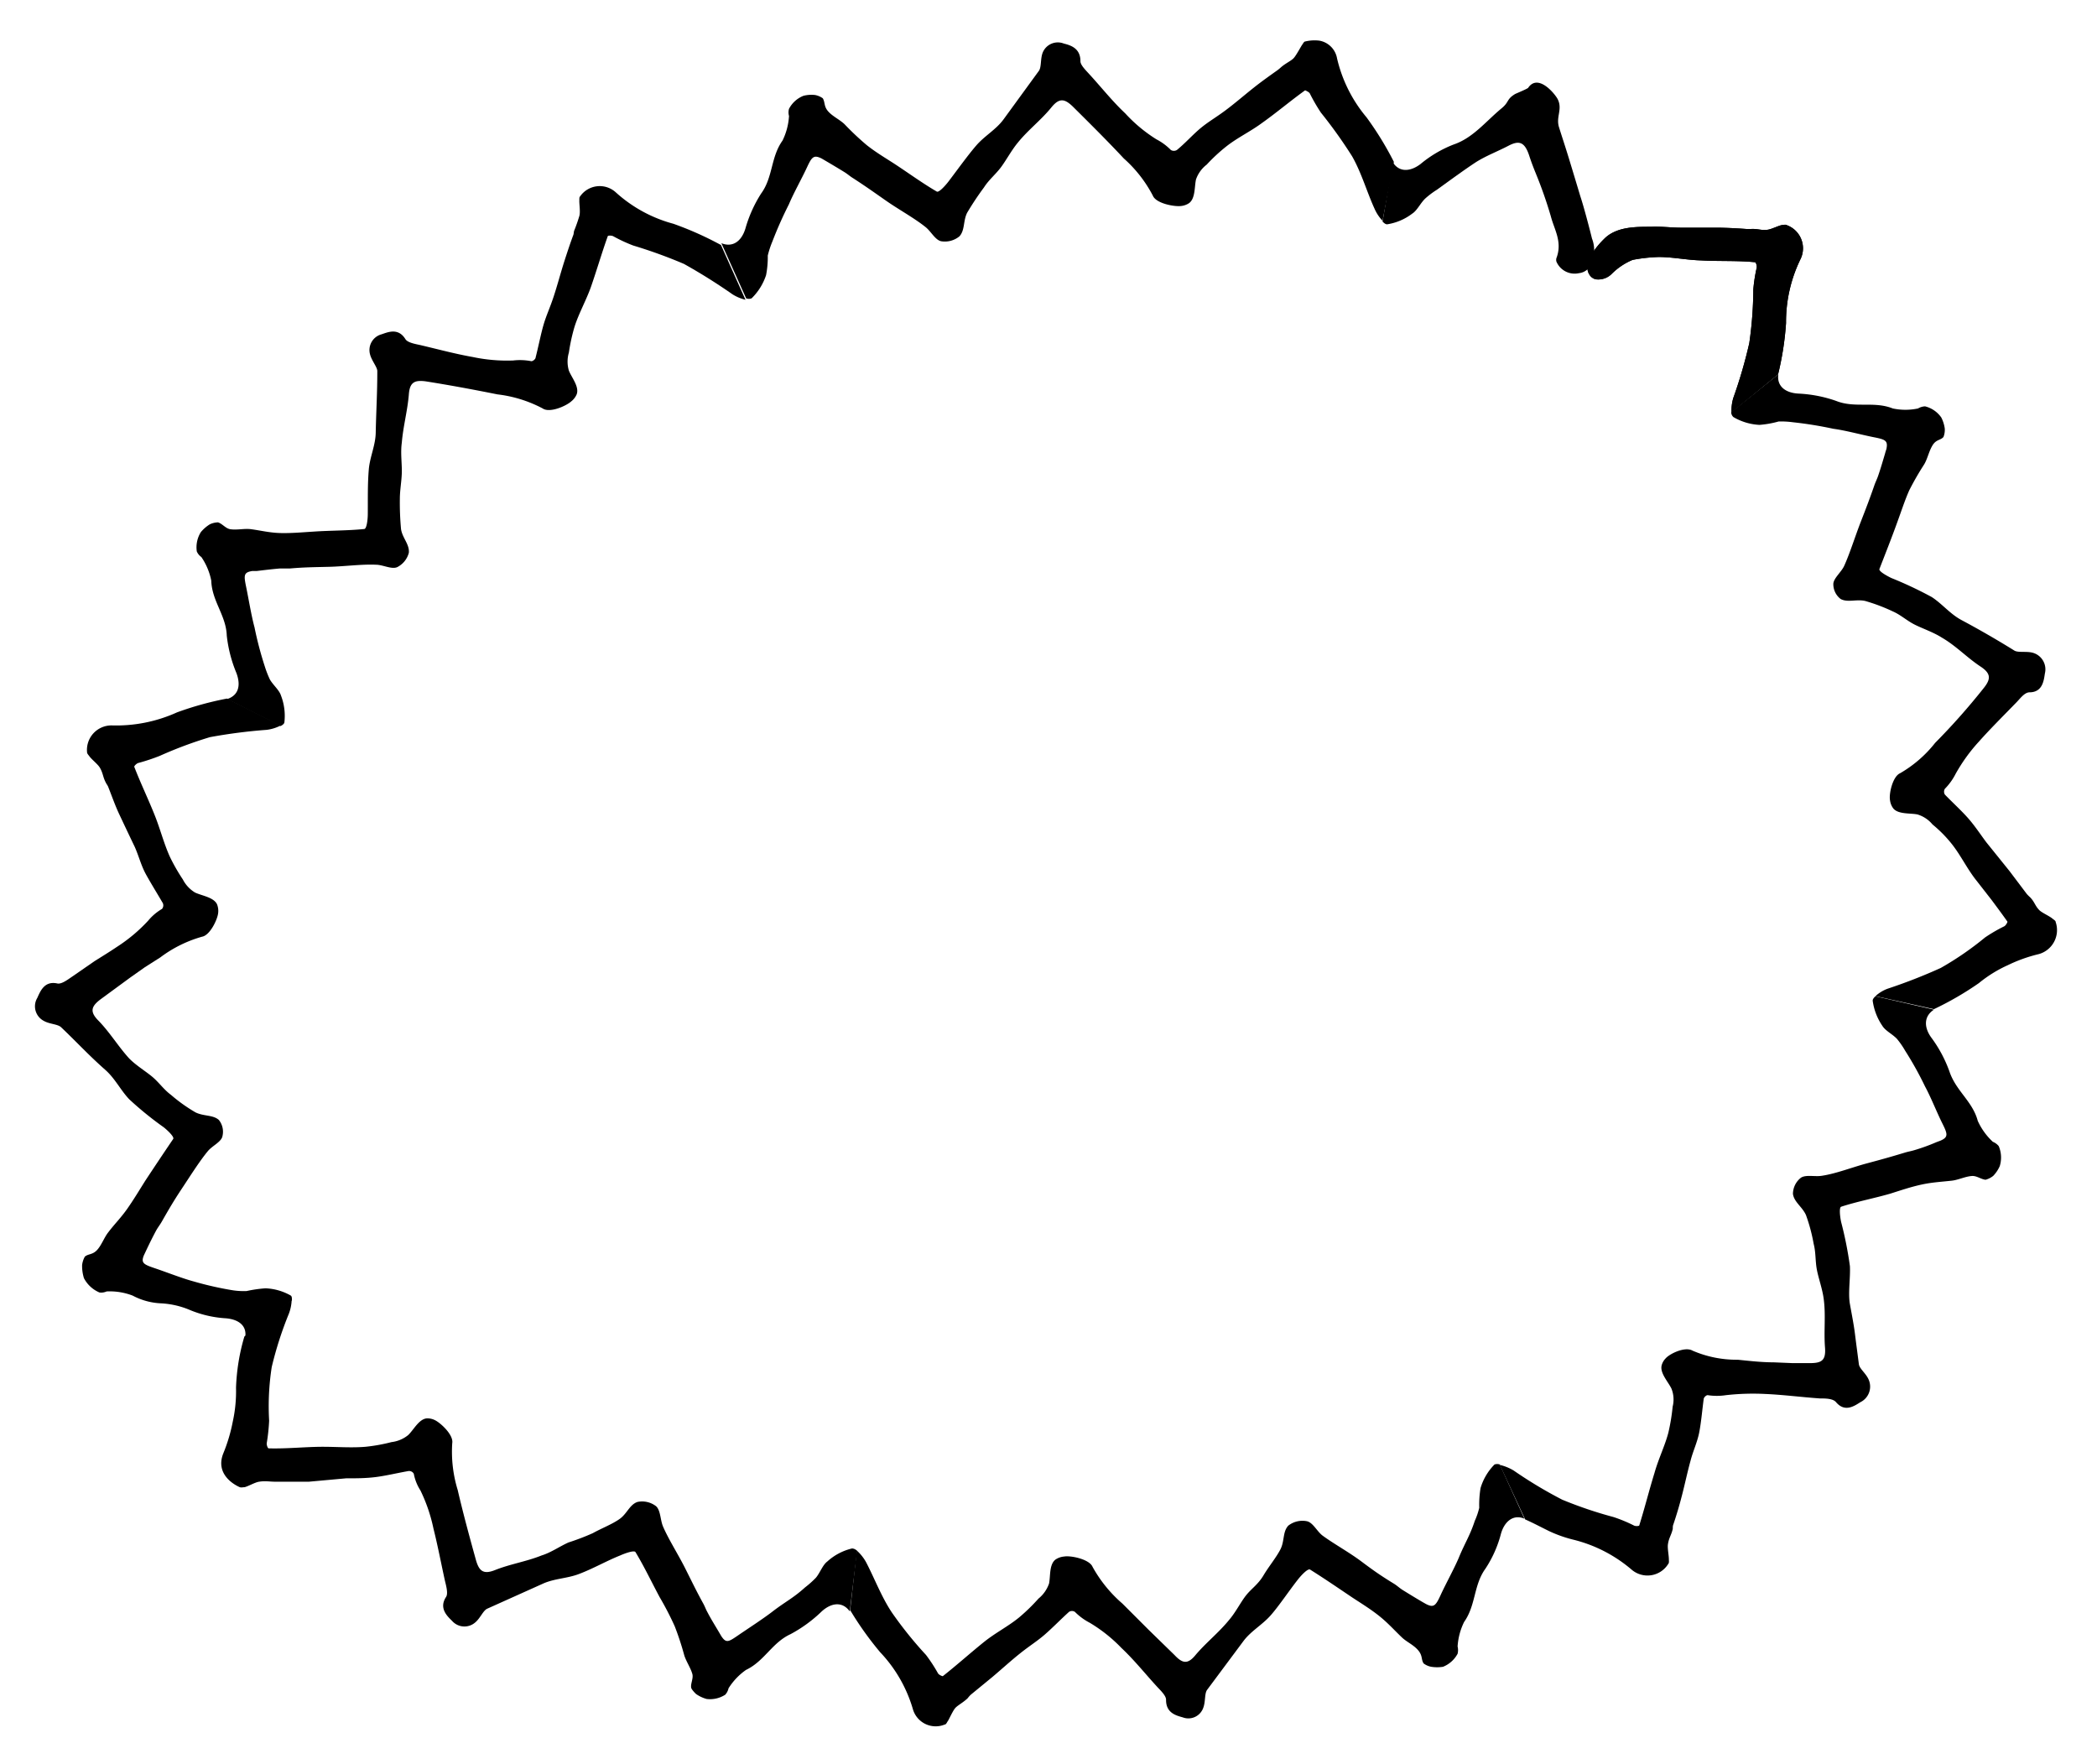 <svg xmlns="http://www.w3.org/2000/svg" viewBox="0 0 160.9 135.33"><path d="M106.08 17c.12.12.24.22.36.21a4.23 4.23 0 001.92-.82c.38-.24.62-.8 1-1.16a6.48 6.48 0 01.89-.67c1-.72 2-1.46 3-2.12.8-.5 1.66-.82 2.48-1.25s1.26-.33 1.62.8c.15.46.32.9.5 1.34a33.07 33.07 0 011.15 3.29c.26 1 .9 1.95.42 3.19a.53.53 0 000 .26 1.52 1.52 0 001.73.89 1.16 1.16 0 001-.86 2.48 2.48 0 000-1.8c-.18-.74-.64-2.49-.89-3.23-.3-1-.58-1.93-.87-2.88s-.52-1.63-.77-2.43.29-1.37-.1-2.15c-.19-.38-1.49-2-2.26-.88 0 .06-.92.44-1 .48-.7.42-.43.61-1.08 1.13-1.2 1-2.17 2.25-3.65 2.75a9.14 9.14 0 00-2.54 1.5c-.81.61-1.65.63-2.13-.15z" fill="currentColor"/><path d="M57.25 22.89a.57.57 0 00.42 0 4.4 4.4 0 001.11-1.78 7.16 7.16 0 00.13-1.5 7 7 0 01.35-1.07 30.35 30.35 0 011.27-2.86c.35-.84 1-2 1.38-2.82s.52-1 1.13-.7l.29.17c.51.3 1 .59 1.5.9.22.14.42.32.64.45 1 .65 1.57 1.06 2.53 1.73s2.15 1.32 3 2c.43.33.75 1 1.21 1.1a1.76 1.76 0 001.41-.38c.43-.48.27-1.18.59-1.81a22.51 22.51 0 011.29-1.94c.36-.57.89-1 1.29-1.53s.82-1.32 1.31-1.91c.81-1 1.79-1.73 2.58-2.71.6-.73 1-.66 1.62-.07 1.34 1.33 2.68 2.66 3.93 4A10 10 0 0188.45 15c.24.61 1.62.86 2.13.81a1.36 1.36 0 00.65-.22c.5-.36.41-1.28.54-1.83a2.44 2.44 0 01.82-1.13 13.25 13.25 0 011.51-1.4c.85-.67 1.85-1.14 2.74-1.8 1.1-.78 2.16-1.68 3.3-2.5 0 0 .3.12.36.24a14.08 14.08 0 00.85 1.47 36.24 36.24 0 012.4 3.36c.72 1.27 1.13 2.73 1.71 4a3.2 3.2 0 00.62.94l.87-4.52a24.58 24.58 0 00-2.1-3.42 10.84 10.84 0 01-2.26-4.52 1.67 1.67 0 00-1.35-1.36 3 3 0 00-1.08.06c-.11 0-.18.17-.25.26s-.43.77-.63 1-.64.41-1 .73a3 3 0 01-.28.23c-.59.42-1.17.83-1.74 1.28-.75.59-1.47 1.22-2.22 1.78s-1.28.85-1.88 1.34-1.23 1.2-1.86 1.71a.45.45 0 01-.46 0 4.43 4.43 0 00-1.11-.82 11.49 11.49 0 01-2.4-2c-1-.94-1.83-2-2.75-3-.28-.31-.69-.71-.68-1 0-1-.77-1.22-1.28-1.35a1.25 1.25 0 00-1.62.71c-.18.47-.08 1.1-.29 1.39L77 9.16c-.57.78-1.45 1.26-2.09 2s-1.43 1.84-2.12 2.75c-.26.34-.75.88-.91.79-1.1-.64-2.18-1.43-3.28-2.15-.7-.45-1.42-.88-2.09-1.41a21.22 21.22 0 01-1.7-1.6c-.37-.36-.93-.61-1.27-1s-.22-.69-.41-1a1.49 1.49 0 00-.59-.25 2.48 2.48 0 00-.89.06 2.13 2.13 0 00-1.11 1 1 1 0 000 .55 4.93 4.93 0 01-.5 1.89c-.91 1.27-.72 2.8-1.64 4.06a10.13 10.13 0 00-1.21 2.7c-.31 1-1 1.45-1.84 1.11z" fill="currentColor"/><path d="M50.89 8.66a98.38 98.38 0 0158.13-7l-3.4 17.67a80.45 80.45 0 00-47.38 5.77z" fill="none"/><path d="M21.53 55.71c.15-.08.27-.17.29-.28a4.33 4.33 0 00-.26-2.06c-.13-.42-.6-.8-.85-1.23a7.78 7.78 0 01-.39-1 26.67 26.67 0 01-.79-3c-.24-.88-.45-2.17-.64-3.09s-.2-1.13.48-1.24h.34c.59-.07 1.17-.14 1.75-.19h.77c1.14-.1 1.89-.1 3.05-.13s2.5-.21 3.56-.16c.54 0 1.19.37 1.63.19a1.72 1.72 0 00.9-1.11c.06-.65-.5-1.13-.6-1.82a22.19 22.19 0 01-.09-2.31c0-.66.13-1.32.15-2s-.11-1.55 0-2.31c.1-1.24.44-2.46.54-3.71.07-.94.45-1.11 1.29-1 1.84.29 3.72.64 5.51 1a9.87 9.87 0 013.47 1.08c.54.37 1.81-.19 2.2-.55a1.37 1.37 0 00.41-.54c.21-.58-.39-1.28-.6-1.81a2.44 2.44 0 010-1.39 14 14 0 01.44-2c.32-1 .88-2 1.24-3 .45-1.29.83-2.6 1.3-3.92 0-.07.31-.07.43 0a11.72 11.72 0 001.53.71 37.35 37.35 0 013.89 1.41 43.62 43.62 0 013.72 2.33 3.26 3.26 0 001 .42l-1.88-4.2a25.38 25.38 0 00-3.65-1.63 10.69 10.69 0 01-4.43-2.42 1.83 1.83 0 00-2.73.32c-.08.07-.05.24-.06.35 0 .3.09.87 0 1.16a12.3 12.3 0 01-.41 1.16A2 2 0 0144 18c-.25.67-.48 1.37-.7 2.05-.29.91-.53 1.83-.82 2.71s-.57 1.45-.78 2.18-.39 1.66-.6 2.48c0 .14-.24.32-.35.29a4.56 4.56 0 00-1.38-.05 12.76 12.76 0 01-3.11-.27c-1.31-.23-2.64-.59-4-.91-.41-.09-1-.19-1.16-.47-.55-.87-1.32-.53-1.82-.36a1.25 1.25 0 00-.89 1.53c.12.49.57 1 .56 1.3 0 1.7-.08 2.9-.12 4.65 0 1-.44 1.89-.53 2.86-.1 1.16-.07 2.29-.08 3.44 0 .42-.08 1.14-.27 1.16-1.26.13-2.61.11-3.9.2-.83.05-1.67.13-2.52.11s-1.53-.2-2.3-.3c-.5-.06-1.09.09-1.59 0-.34-.07-.59-.42-.91-.52a1.53 1.53 0 00-.63.15 2.78 2.78 0 00-.69.6 2.2 2.2 0 00-.31 1.48 1 1 0 00.35.43 4.88 4.88 0 01.76 1.81c.05 1.58 1.14 2.67 1.19 4.22a10.38 10.38 0 00.74 2.87c.37 1 .13 1.73-.72 2z" fill="currentColor"/><path d="M7.61 48.7a79.49 79.49 0 018.15-12.85A87.42 87.42 0 0126 24.84 93.73 93.73 0 0150.89 8.66l7.35 16.44a75.57 75.57 0 00-20.17 13.07A70.44 70.44 0 0030 46.9a62.88 62.88 0 00-6.28 9.9z" fill="none"/><path d="M22.4 99.77c0-.17 0-.31-.1-.37a4.26 4.26 0 00-1.93-.55 10.14 10.14 0 00-1.45.21 5.55 5.55 0 01-1.07-.06 25.81 25.81 0 01-3-.68c-.86-.23-2.05-.7-2.94-1s-1.11-.41-.87-1l.15-.32c.26-.55.52-1.08.8-1.6.13-.23.29-.43.42-.66.57-1 .92-1.6 1.55-2.55s1.36-2.11 2-2.88c.33-.39 1-.69 1.1-1.1a1.44 1.44 0 00-.27-1.28c-.45-.4-1.17-.27-1.79-.58A12.3 12.3 0 0113.11 84c-.52-.38-.89-.92-1.39-1.35s-1.29-.9-1.82-1.45c-.82-.9-1.48-2-2.36-2.9-.69-.7-.51-1.1.17-1.62L10 75l1.12-.79 1.18-.75a9.71 9.71 0 013.21-1.59c.61-.11 1.19-1.34 1.23-1.83a1.36 1.36 0 00-.09-.66c-.26-.54-1.17-.65-1.69-.9a2.5 2.5 0 01-.93-1 14.45 14.45 0 01-1-1.75c-.45-1-.72-2.06-1.12-3.08-.49-1.25-1.1-2.5-1.61-3.82 0-.07.19-.26.32-.29a15.23 15.23 0 001.63-.54 31.81 31.81 0 013.86-1.44 40.68 40.68 0 014.35-.56 3.18 3.18 0 001.07-.33l-4.11-2.07a24.56 24.56 0 00-3.84 1.06 11.3 11.3 0 01-5 1 1.88 1.88 0 00-1.9 2.06c0 .11.12.22.18.31.18.25.65.61.8.87.25.42.23.72.46 1.15.05.11.14.21.18.32.27.68.5 1.34.8 2 .41.87.81 1.72 1.23 2.59.32.71.49 1.44.87 2.13s.87 1.48 1.29 2.2a.42.42 0 01-.06.45 4 4 0 00-1.06.9 12.28 12.28 0 01-2.38 2c-.56.38-1.15.74-1.74 1.11l-1.72 1.19c-.34.23-.81.59-1.13.52-1-.22-1.31.61-1.54 1.11a1.26 1.26 0 00.5 1.76c.45.26 1.08.24 1.34.5 1.31 1.25 2.07 2.1 3.38 3.26.75.66 1.18 1.57 1.84 2.26a25.92 25.92 0 002.65 2.15c.32.26.82.74.72.89-.72 1.06-1.4 2.08-2.14 3.2-.44.7-.89 1.45-1.38 2.15s-1 1.2-1.46 1.81c-.32.4-.52 1-.87 1.37s-.66.27-.93.5a1.72 1.72 0 00-.21.65 3.19 3.19 0 00.14 1 2.4 2.4 0 001.19 1.1 1 1 0 00.55-.08 4.9 4.9 0 012 .32 5.09 5.09 0 002.12.59 6.54 6.54 0 012.19.48 8.49 8.49 0 002.83.67c1 .08 1.65.58 1.49 1.48z" fill="currentColor"/><path d="M10.1 109.33a47.72 47.72 0 01-7.75-14.65A51 51 0 010 78.59 63.76 63.76 0 012.15 63a72.81 72.81 0 015.46-14.3l16.07 8.1A50.81 50.81 0 0018 78.72a32.82 32.82 0 001.5 10.5 29.56 29.56 0 004.81 9.07z" fill="none"/><path d="M65.77 119a.59.59 0 00-.39-.19 4.28 4.28 0 00-1.9 1c-.36.27-.55.85-.87 1.24a7.49 7.49 0 01-.84.75c-.93.84-1.54 1.11-2.52 1.87-.73.56-1.83 1.27-2.59 1.79s-.94.65-1.32.07l-.17-.29c-.3-.51-.61-1-.88-1.52-.13-.23-.21-.47-.34-.7-.55-1-.87-1.68-1.4-2.73s-1.26-2.19-1.68-3.17c-.21-.5-.18-1.23-.53-1.55a1.75 1.75 0 00-1.42-.33c-.61.2-.8.9-1.38 1.31s-1.4.72-2.06 1.09a18.23 18.23 0 01-1.86.71c-.69.31-1.35.78-2.07 1-1.17.47-2.39.65-3.57 1.12-.88.35-1.21.08-1.45-.73-.51-1.84-1-3.64-1.41-5.41a10 10 0 01-.42-3.6c.11-.63-.88-1.54-1.32-1.76a1.28 1.28 0 00-.64-.14c-.6.06-1 .88-1.42 1.28a2.49 2.49 0 01-1.28.54 13.26 13.26 0 01-2 .36c-1.06.09-2.19 0-3.26 0-1.34 0-2.76.16-4.17.12-.07 0-.17-.28-.14-.42a14.67 14.67 0 00.18-1.7 19.57 19.57 0 01.2-4.12 27.74 27.74 0 011.31-4.08 3.3 3.3 0 00.22-1.08l-3.63 2.82a15.73 15.73 0 00-.64 3.92 10.9 10.9 0 01-.25 2.61 12.71 12.71 0 01-.72 2.42c-.72 1.77 1.16 2.57 1.26 2.61s.26 0 .37 0c.3-.08.81-.38 1.11-.42.5-.08.78 0 1.27 0h2.54l2.86-.26c.78 0 1.52 0 2.3-.1s1.69-.32 2.5-.46a.41.41 0 01.4.21 3.58 3.58 0 00.51 1.28 12.52 12.52 0 011 2.93c.33 1.31.58 2.64.88 4 .1.41.26 1 .08 1.25-.55.85.08 1.45.46 1.82a1.26 1.26 0 001.78.13c.39-.32.61-.92.93-1.06l4.25-1.91c.89-.41 1.89-.4 2.81-.76 1.08-.41 2.1-1 3.13-1.41.38-.17 1.08-.42 1.18-.26.66 1.09 1.23 2.29 1.85 3.45a23.65 23.65 0 011.16 2.24 22.18 22.18 0 01.73 2.22c.15.49.51 1 .63 1.47.07.33-.14.7-.1 1 0 .13.29.43.38.51a2.62 2.62 0 00.81.38 2.15 2.15 0 001.43-.33 1.09 1.09 0 00.25-.49 4.91 4.91 0 011.34-1.41c1.41-.67 2-2.09 3.41-2.74a10.61 10.61 0 002.4-1.75c.75-.68 1.6-.77 2.15 0z" fill="currentColor"/><path d="M64.06 134.52a108.09 108.09 0 01-28.56-6.86 70.83 70.83 0 01-13.62-7.28 53.5 53.5 0 01-11.78-11l14.21-11c4.25 5.5 10.66 9.74 18 12.69A89.65 89.65 0 0066 116.63z" fill="none"/><path d="M115.08 112.37a.58.58 0 00-.41 0 4.32 4.32 0 00-1.07 1.81 8 8 0 00-.1 1.51 5.37 5.37 0 01-.34 1c-.38 1.16-.77 1.71-1.24 2.86-.36.84-1 2-1.38 2.83s-.53 1-1.13.69l-.3-.17c-.51-.3-1-.6-1.5-.91-.22-.14-.41-.32-.63-.46-1-.61-1.56-1-2.52-1.72s-2.15-1.37-3-2c-.42-.33-.73-1-1.19-1.09a1.76 1.76 0 00-1.42.34c-.44.47-.28 1.18-.6 1.81s-.89 1.31-1.3 2-.9 1-1.31 1.5-.82 1.33-1.32 1.91c-.81 1-1.79 1.76-2.59 2.71-.6.73-1 .65-1.61 0l-2-1.95-2-2a10.3 10.3 0 01-2.29-2.82c-.24-.58-1.65-.88-2.18-.79a1.41 1.41 0 00-.66.23c-.5.38-.38 1.29-.5 1.85a2.58 2.58 0 01-.81 1.15 14.35 14.35 0 01-1.48 1.44c-.84.69-1.82 1.18-2.69 1.88-1.07.86-2.09 1.78-3.17 2.63-.06 0-.3-.1-.37-.22a11.8 11.8 0 00-.92-1.41 30.11 30.11 0 01-2.6-3.23c-.81-1.2-1.34-2.63-2-3.89a3.44 3.44 0 00-.71-.89l-.51 4.57a25 25 0 002.31 3.24 10.67 10.67 0 012.51 4.38 1.82 1.82 0 002.44 1.16c.11 0 .17-.18.24-.27s.38-.79.57-1 .61-.42.95-.75a2.1 2.1 0 01.24-.27l1.67-1.37c.72-.61 1.42-1.25 2.15-1.83s1.25-.89 1.84-1.4 1.25-1.19 1.87-1.75a.41.41 0 01.46 0 4.58 4.58 0 001.13.83 11.59 11.59 0 012.43 1.93c1 .94 1.84 2 2.76 3 .28.3.69.69.67 1 0 1 .78 1.19 1.28 1.33a1.21 1.21 0 001.57-.72c.19-.48.09-1.1.3-1.39l2.77-3.72c.58-.79 1.46-1.26 2.11-2s1.39-1.86 2.09-2.75c.26-.33.76-.86.93-.76 1.1.69 2.15 1.41 3.25 2.15.7.46 1.42.9 2.09 1.44s1.14 1.08 1.7 1.61c.36.35.91.58 1.26 1s.21.68.41 1a1.37 1.37 0 00.59.26 2.87 2.87 0 00.9 0 2.19 2.19 0 001.12-1 1.18 1.18 0 000-.56 4.93 4.93 0 01.5-1.88c.91-1.29.72-2.82 1.63-4.08a8.93 8.93 0 001.2-2.7c.29-1 1-1.49 1.8-1.14z" fill="currentColor"/><path d="M121.66 126.51a95.17 95.17 0 01-28.6 8 122.85 122.85 0 01-14.56.87c-4.84 0-9.65-.32-14.44-.81l2-17.89c4.17.42 8.34.69 12.49.7a103.27 103.27 0 0012.35-.74 77.21 77.21 0 0023.19-6.4z" fill="none"/><path d="M143.9 76.44c-.13.12-.22.24-.21.35a4.5 4.5 0 00.74 1.92c.23.38.77.63 1.12 1a6.4 6.4 0 01.63.91 26.37 26.37 0 011.53 2.75c.43.79.91 2 1.32 2.82s.48 1.06-.14 1.33l-.32.12a14.68 14.68 0 01-1.65.6c-.25.08-.51.12-.77.2-1.12.34-1.81.53-2.93.83s-2.34.78-3.4.94c-.53.1-1.24-.1-1.63.15a1.59 1.59 0 00-.62 1.24c.08.63.72 1 1 1.63a13.17 13.17 0 01.59 2.21c.17.64.12 1.29.24 1.95s.43 1.5.53 2.27c.17 1.26 0 2.45.1 3.73.08 1-.27 1.19-1.11 1.2h-1.39l-1.43-.06c-.94 0-1.87-.11-2.77-.2a8.5 8.5 0 01-3.47-.7c-.58-.33-1.75.24-2.06.6a1.19 1.19 0 00-.31.56c-.12.58.51 1.24.76 1.76a2.25 2.25 0 01.09 1.38 15.16 15.16 0 01-.33 2c-.26 1-.76 2-1.07 3.11-.4 1.29-.73 2.62-1.16 4 0 .06-.31.08-.43 0a11.28 11.28 0 00-1.55-.64 31.84 31.84 0 01-3.93-1.33 33.79 33.79 0 01-3.73-2.24 3.7 3.7 0 00-1.06-.43l1.94 4.18c.61.27 1.21.59 1.82.89a10 10 0 001.85.66 10.89 10.89 0 014.53 2.33A1.87 1.87 0 00128 120c.08-.08.05-.25.05-.35 0-.31-.12-.88-.07-1.17.07-.49.27-.71.37-1.18 0-.12 0-.24.05-.35.23-.68.44-1.38.62-2.08.25-.94.44-1.88.69-2.78.19-.75.52-1.42.67-2.19s.23-1.72.34-2.54c0-.14.21-.33.32-.31a4.56 4.56 0 001.38 0 18.65 18.65 0 013.09-.09c1.33.06 2.72.24 4.13.34.42 0 1 0 1.24.29.67.79 1.39.3 1.86 0a1.33 1.33 0 00.65-1.71c-.19-.48-.71-.85-.76-1.2-.11-.86-.21-1.59-.3-2.32s-.24-1.47-.39-2.31.05-2 0-2.91a28.68 28.68 0 00-.67-3.37c-.09-.41-.17-1.12 0-1.18 1.19-.39 2.55-.65 3.76-1 .79-.25 1.58-.52 2.41-.7s1.54-.21 2.33-.3c.51-.06 1.06-.34 1.58-.36.35 0 .67.26 1 .29a1.57 1.57 0 00.59-.3 2.57 2.57 0 00.5-.75 2.24 2.24 0 00-.08-1.53 1.12 1.12 0 00-.45-.33 5 5 0 01-1.16-1.61c-.4-1.51-1.68-2.29-2.18-3.81a10.06 10.06 0 00-1.4-2.6c-.58-.82-.53-1.64.22-2.12z" fill="currentColor"/><path d="M159.11 79.84a74.57 74.57 0 01-4.88 14.53l-.79 1.76c-.27.58-.6 1.14-.9 1.71l-1.86 3.41-2.14 3.28c-.37.54-.7 1.1-1.1 1.62l-1.23 1.55c-.84 1-1.59 2.1-2.52 3.07l-2.77 2.9a14.93 14.93 0 01-1.49 1.37l-1.55 1.32-1.55 1.31c-.53.43-1 .76-1.56 1.14a77.6 77.6 0 01-13.11 7.7l-7.6-16.32a58 58 0 0010.12-5.94c.39-.28.83-.55 1.17-.84l1-.87 1-.87a7.08 7.08 0 001-.91l1.89-2c.64-.65 1.16-1.44 1.75-2.15l.87-1.09c.29-.36.52-.78.79-1.17l1.58-2.35 1.36-2.52c.22-.42.47-.83.67-1.26l.59-1.33a56.45 56.45 0 003.69-11z" fill="none"/><path d="M132.83 31.63a.54.54 0 00.17.37 4.36 4.36 0 002 .6 7.47 7.47 0 001.47-.26 6.89 6.89 0 011.11.06 29.66 29.66 0 013.09.5c.92.12 2.16.46 3.07.64s1.14.25 1 .92c-.05.15-.09.28-.1.33-.17.57-.33 1.13-.52 1.68-.08.25-.2.48-.29.73-.38 1.1-.64 1.77-1.06 2.85s-.83 2.4-1.26 3.35c-.21.48-.8.94-.84 1.38a1.43 1.43 0 00.56 1.18c.54.29 1.2 0 1.88.15a14.08 14.08 0 012.14.81c.59.26 1.06.7 1.65 1s1.43.58 2.09 1c1.11.64 1.93 1.54 3 2.24.79.53.76.95.23 1.62a51 51 0 01-3.74 4.22 9.4 9.4 0 01-2.69 2.33c-.57.25-.87 1.59-.77 2.08a1.3 1.3 0 00.25.62c.38.46 1.29.35 1.85.46a2.4 2.4 0 011.16.77 9.86 9.86 0 011.44 1.45c.67.83 1.14 1.81 1.81 2.7l1.28 1.64c.41.55.82 1.1 1.22 1.67 0 .06-.13.3-.26.36a12.14 12.14 0 00-1.46.85 23.8 23.8 0 01-3.4 2.34 41.28 41.28 0 01-4.07 1.59 2.89 2.89 0 00-.94.57l4.49 1a24 24 0 003.45-2 9.93 9.93 0 012.21-1.37 11.54 11.54 0 012.37-.85 1.91 1.91 0 001.31-2.46c0-.11-.16-.19-.24-.26-.23-.2-.77-.43-1-.64-.35-.35-.37-.64-.72-1a3.19 3.19 0 01-.26-.26l-1.32-1.75-1.78-2.21c-.45-.6-.88-1.26-1.39-1.84s-1.21-1.22-1.79-1.82a.42.42 0 010-.45 4.59 4.59 0 00.82-1.14 13.08 13.08 0 011.8-2.49c.89-1 1.9-2 2.87-3 .3-.31.62-.76 1-.77 1 0 1.1-.9 1.18-1.44a1.32 1.32 0 00-.91-1.59c-.49-.14-1.1 0-1.41-.16a71.54 71.54 0 00-4.07-2.35c-.87-.46-1.49-1.25-2.29-1.77a30 30 0 00-3.1-1.46c-.37-.18-1-.53-.91-.7.46-1.19.95-2.42 1.39-3.65.29-.79.55-1.6.89-2.37a22 22 0 011.15-2c.26-.44.36-1 .64-1.46s.61-.38.84-.64a1.54 1.54 0 00.1-.64 2.62 2.62 0 00-.27-.86 2.14 2.14 0 00-1.24-.85 1.13 1.13 0 00-.54.16 4.66 4.66 0 01-1.94 0c-1.46-.58-2.9 0-4.35-.58a10.14 10.14 0 00-2.88-.56c-1-.05-1.68-.56-1.55-1.48z" fill="currentColor"/><path d="M144.92 21.79a87.58 87.58 0 018.44 12.45c.32.54.6 1.11.9 1.66s.59 1.09.87 1.73l1.65 3.74a13.58 13.58 0 01.7 1.9l.63 1.92.61 1.91c.19.65.3 1.3.46 1.94.28 1.29.57 2.59.83 3.88l.5 3.9a36.52 36.52 0 01.28 3.89c0 1.29.15 2.6.1 3.88a72.83 72.83 0 01-.52 7.69 74 74 0 01-1.26 7.56l-17.57-3.93a53.06 53.06 0 001-5.73 53.27 53.27 0 00.4-5.77c.05-1-.06-1.9-.08-2.86a22.18 22.18 0 00-.2-2.83l-.35-2.79-.59-2.71c-.11-.45-.17-.91-.31-1.35l-.43-1.29-.41-1.29a8 8 0 00-.46-1.27L139 45.59a13.64 13.64 0 00-.63-1.28c-.24-.43-.45-.87-.71-1.3a69.72 69.72 0 00-6.66-9.86z" fill="none"/><path d="M121.94 21.05a.77.77 0 00.5.38 1.45 1.45 0 001.23-.42 4.94 4.94 0 011.6-1.07 12.36 12.36 0 012-.22c1.09 0 2.13.23 3.25.26 1.34.08 2.76 0 4.14.14.07 0 .16.28.13.42a12.06 12.06 0 00-.26 1.67 29.6 29.6 0 01-.31 4.12 36.69 36.69 0 01-1.22 4.19 3.26 3.26 0 00-.14 1.11l3.57-2.91a22.89 22.89 0 00.61-3.94 11 11 0 011.13-4.94 1.89 1.89 0 00-1.09-2.57c-.09-.06-.25 0-.36 0-.3.06-.81.33-1.11.36-.49.06-.76-.09-1.25-.06H134c-.72-.05-1.44-.09-2.17-.1h-2.86c-.77 0-1.53-.11-2.3-.07-1.16 0-2.53 0-3.46.81-.72.67-1.8 1.98-1.27 2.84z" fill="currentColor"/><path d="M144.92 21.79a71.4 71.4 0 00-15-14.07l-10 15A53.86 53.86 0 01131 33.15z" fill="none"/><path d="M121.94 21.05a.77.77 0 00.5.38 1.45 1.45 0 001.23-.42 4.94 4.94 0 011.6-1.07 12.36 12.36 0 012-.22c1.09 0 2.13.23 3.25.26 1.34.08 2.76 0 4.14.14.07 0 .16.28.13.42a12.06 12.06 0 00-.26 1.67 29.6 29.6 0 01-.31 4.12 36.69 36.69 0 01-1.22 4.19 3.26 3.26 0 00-.14 1.11l3.57-2.91a22.89 22.89 0 00.61-3.94 11 11 0 011.13-4.94 1.89 1.89 0 00-1.09-2.57c-.09-.06-.25 0-.36 0-.3.06-.81.33-1.11.36-.49.06-.76-.09-1.25-.06H134c-.72-.05-1.44-.09-2.17-.1h-2.86c-.77 0-1.53-.11-2.3-.07-1.16 0-2.53 0-3.46.81-.72.67-1.8 1.98-1.27 2.84z" fill="currentColor"/></svg>